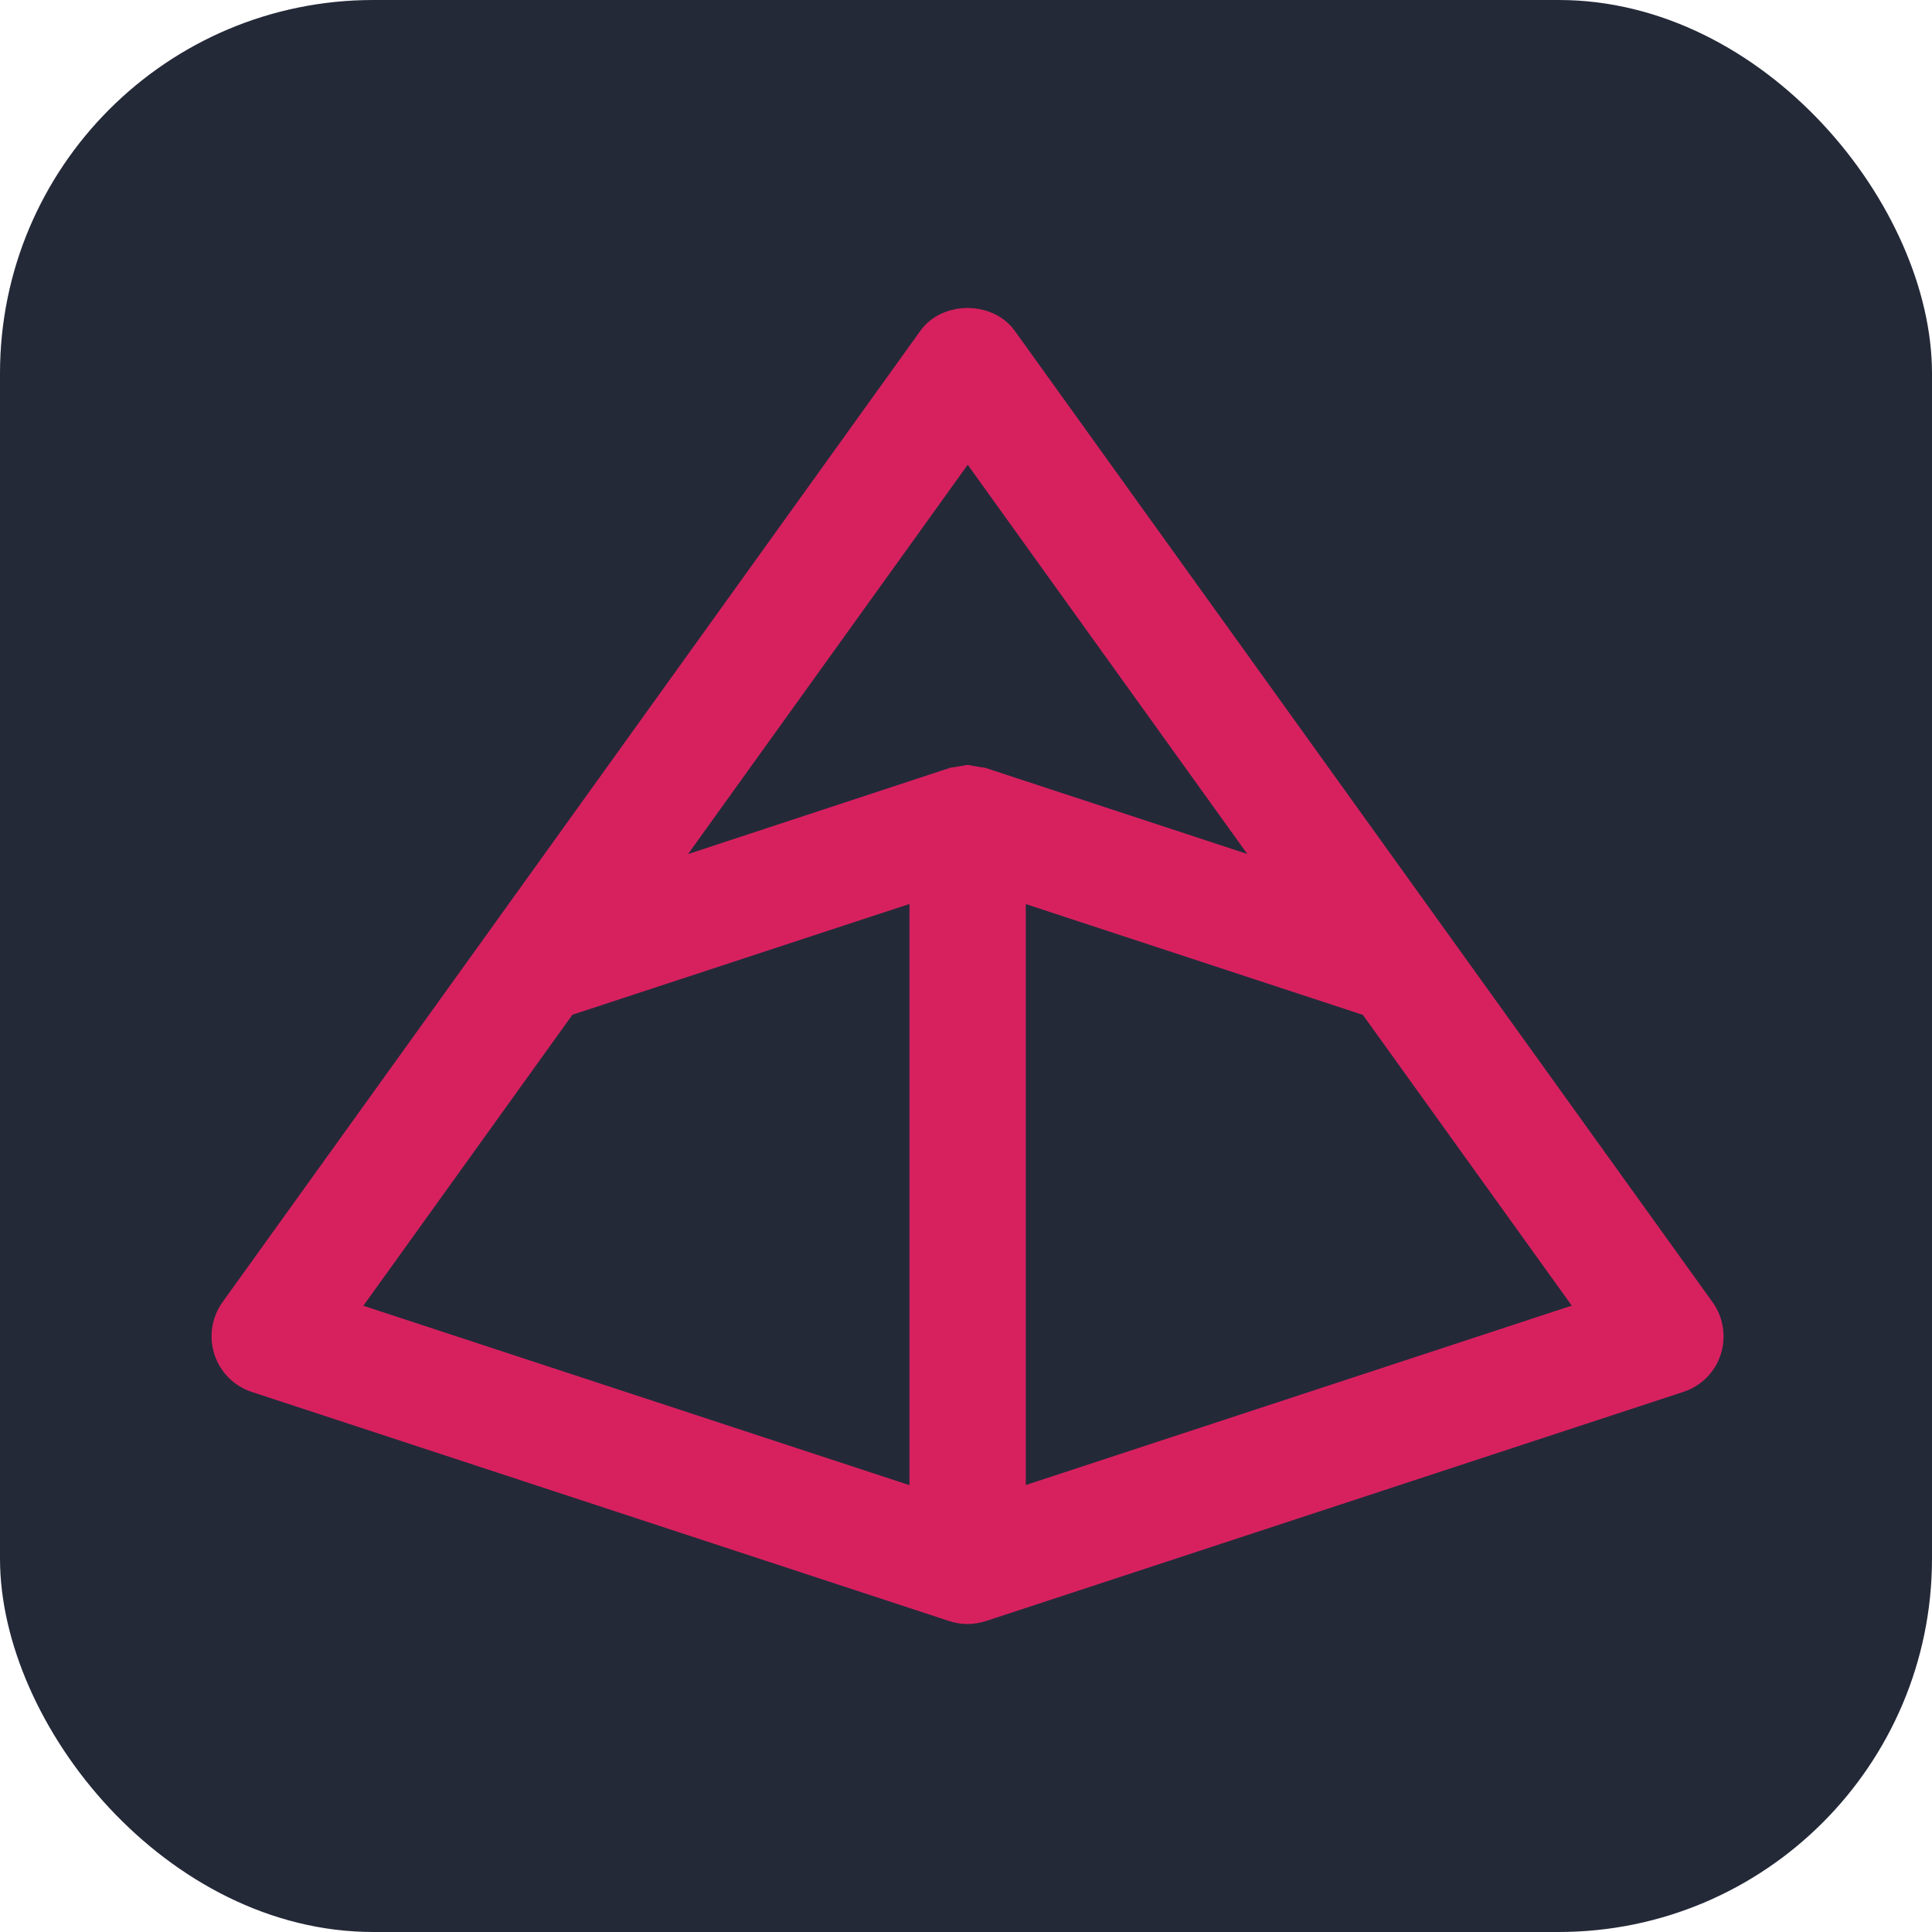 <svg width="621" height="621" viewBox="0 0 621 621" fill="none" xmlns="http://www.w3.org/2000/svg">
<rect width="621" height="621" rx="120" fill="#242938"/>
<path d="M550.472 418.568L464.813 299.335L326.159 106.317C319.112 96.561 302.851 96.561 295.844 106.317L157.231 299.294L71.511 418.568C69.8 420.963 68.673 423.728 68.222 426.64C67.771 429.552 68.009 432.53 68.915 435.333C69.822 438.136 71.372 440.686 73.441 442.777C75.51 444.868 78.04 446.442 80.826 447.371L305.159 521.073H305.2C308.963 522.309 313.02 522.309 316.783 521.073H316.824L541.136 447.371C546.807 445.501 551.262 441.07 553.084 435.338C553.994 432.532 554.23 429.55 553.773 426.636C553.315 423.721 552.198 420.957 550.472 418.568ZM311.012 149.328L400.923 274.496L316.844 246.853C316.196 246.649 315.507 246.69 314.859 246.528C314.217 246.388 313.568 246.279 312.915 246.202C312.267 246.121 311.66 245.877 311.012 245.877C310.364 245.877 309.756 246.121 309.108 246.202C308.455 246.279 307.807 246.388 307.164 246.528C306.516 246.65 305.828 246.649 305.22 246.853L221.688 274.354L221.161 274.517L311.073 149.348H311.032L311.012 149.328ZM183.981 326.166L281.872 293.989L292.321 290.574V477.372L116.791 419.707L183.961 326.206L183.981 326.166ZM329.723 477.332V290.595L438.062 326.206L505.212 419.666L329.723 477.332Z" fill="#D7215F"/>
</svg>
